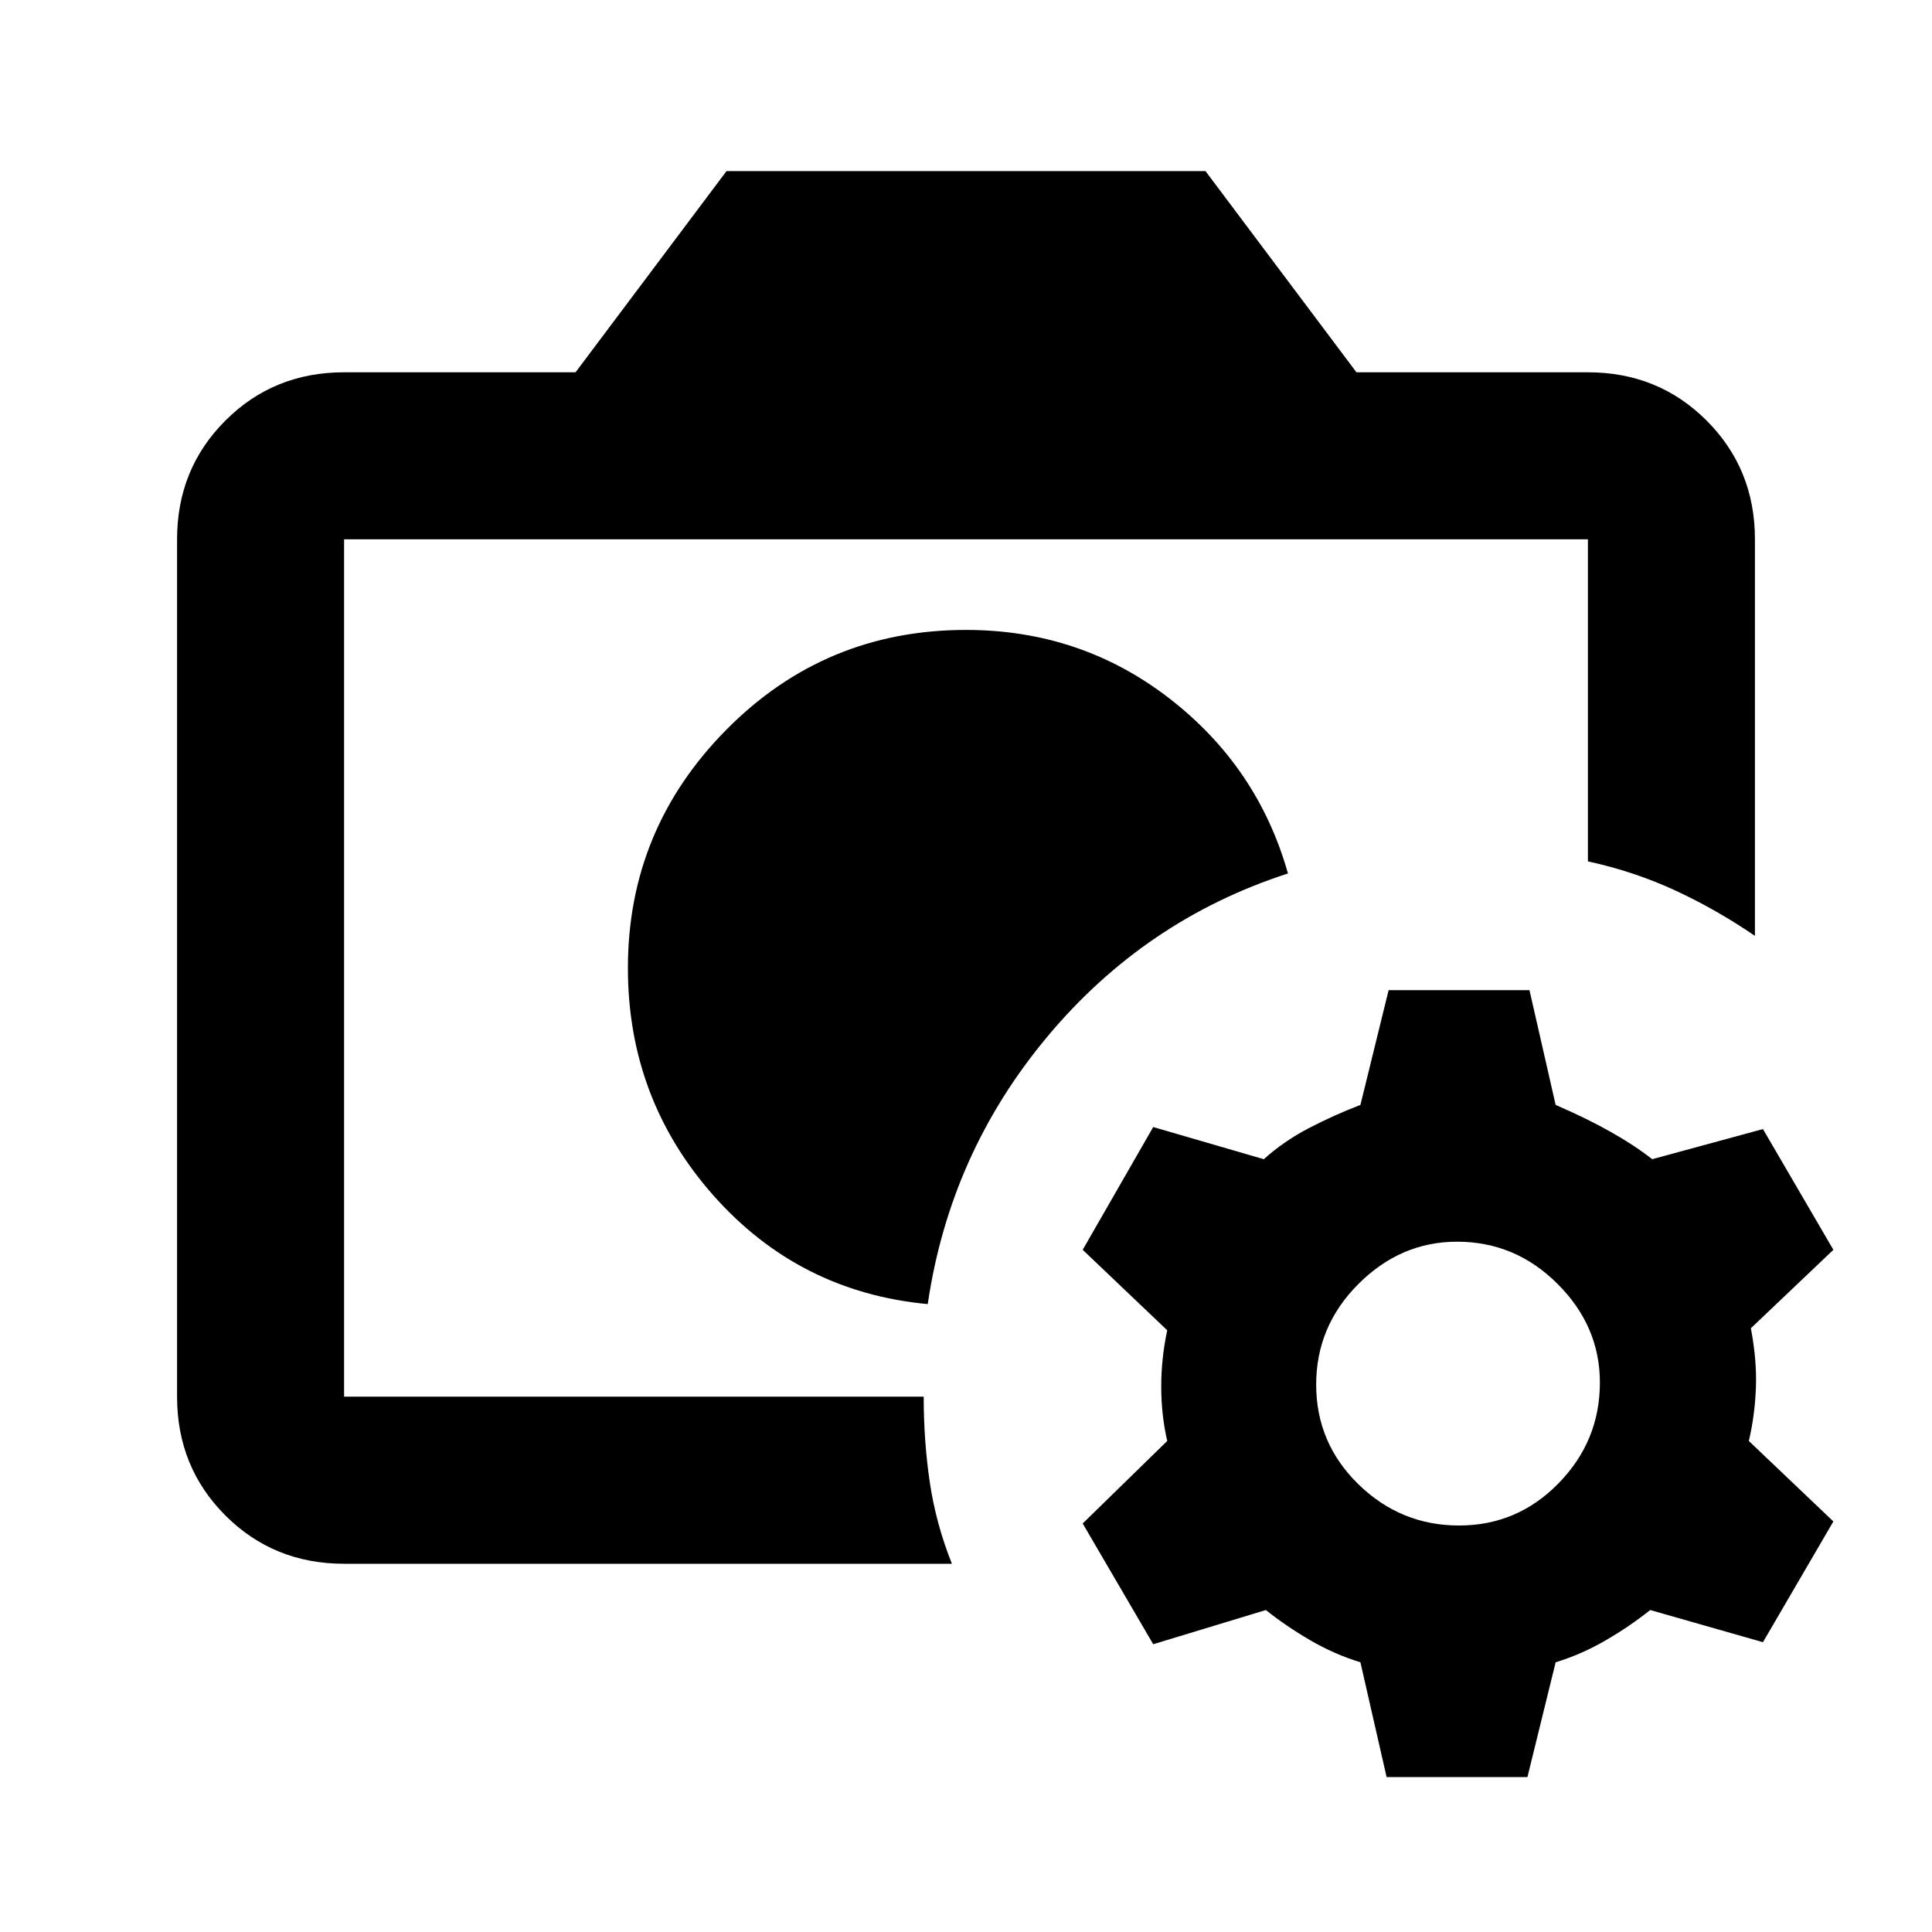 <svg xmlns="http://www.w3.org/2000/svg" height="20" width="20"><path d="M10 10.042ZM9.604 13.5q.229-1.562 1.24-2.771 1.01-1.208 2.489-1.687-.312-1.104-1.229-1.813-.916-.708-2.104-.708-1.458 0-2.479 1.031Q6.5 8.583 6.5 10.021q0 1.354.885 2.354.886 1 2.219 1.125Zm-6.042.958V5.583v3.334-.167V14.458Zm0 1.73q-.729 0-1.229-.5-.5-.5-.5-1.23V5.583q0-.729.5-1.229.5-.5 1.229-.5h2.396l1.563-2.083h4.958l1.563 2.083h2.396q.729 0 1.229.5.5.5.5 1.229v4.105q-.396-.271-.823-.469-.427-.198-.906-.302V5.583H3.562v8.875h6q0 .459.063.886t.229.844Zm10.792 2.208-.271-1.188q-.271-.083-.521-.229-.25-.146-.458-.312l-1.166.354-.73-1.25.875-.854q-.062-.271-.062-.563 0-.292.062-.583l-.875-.833.73-1.271 1.145.333q.209-.188.469-.323t.531-.239l.292-1.188h1.458l.271 1.188q.334.145.573.281.24.135.427.281l1.146-.312.729 1.25-.854.812q.063.333.052.615-.01.281-.073.552l.875.833L18.25 17l-1.167-.333q-.208.166-.458.312t-.521.229l-.292 1.188Zm.75-2.604q.604 0 1.031-.438.427-.437.427-1.042 0-.583-.437-1.02-.437-.438-1.042-.438-.583 0-1.021.438-.437.437-.437 1.041 0 .605.437 1.032.438.427 1.042.427Z"/></svg>